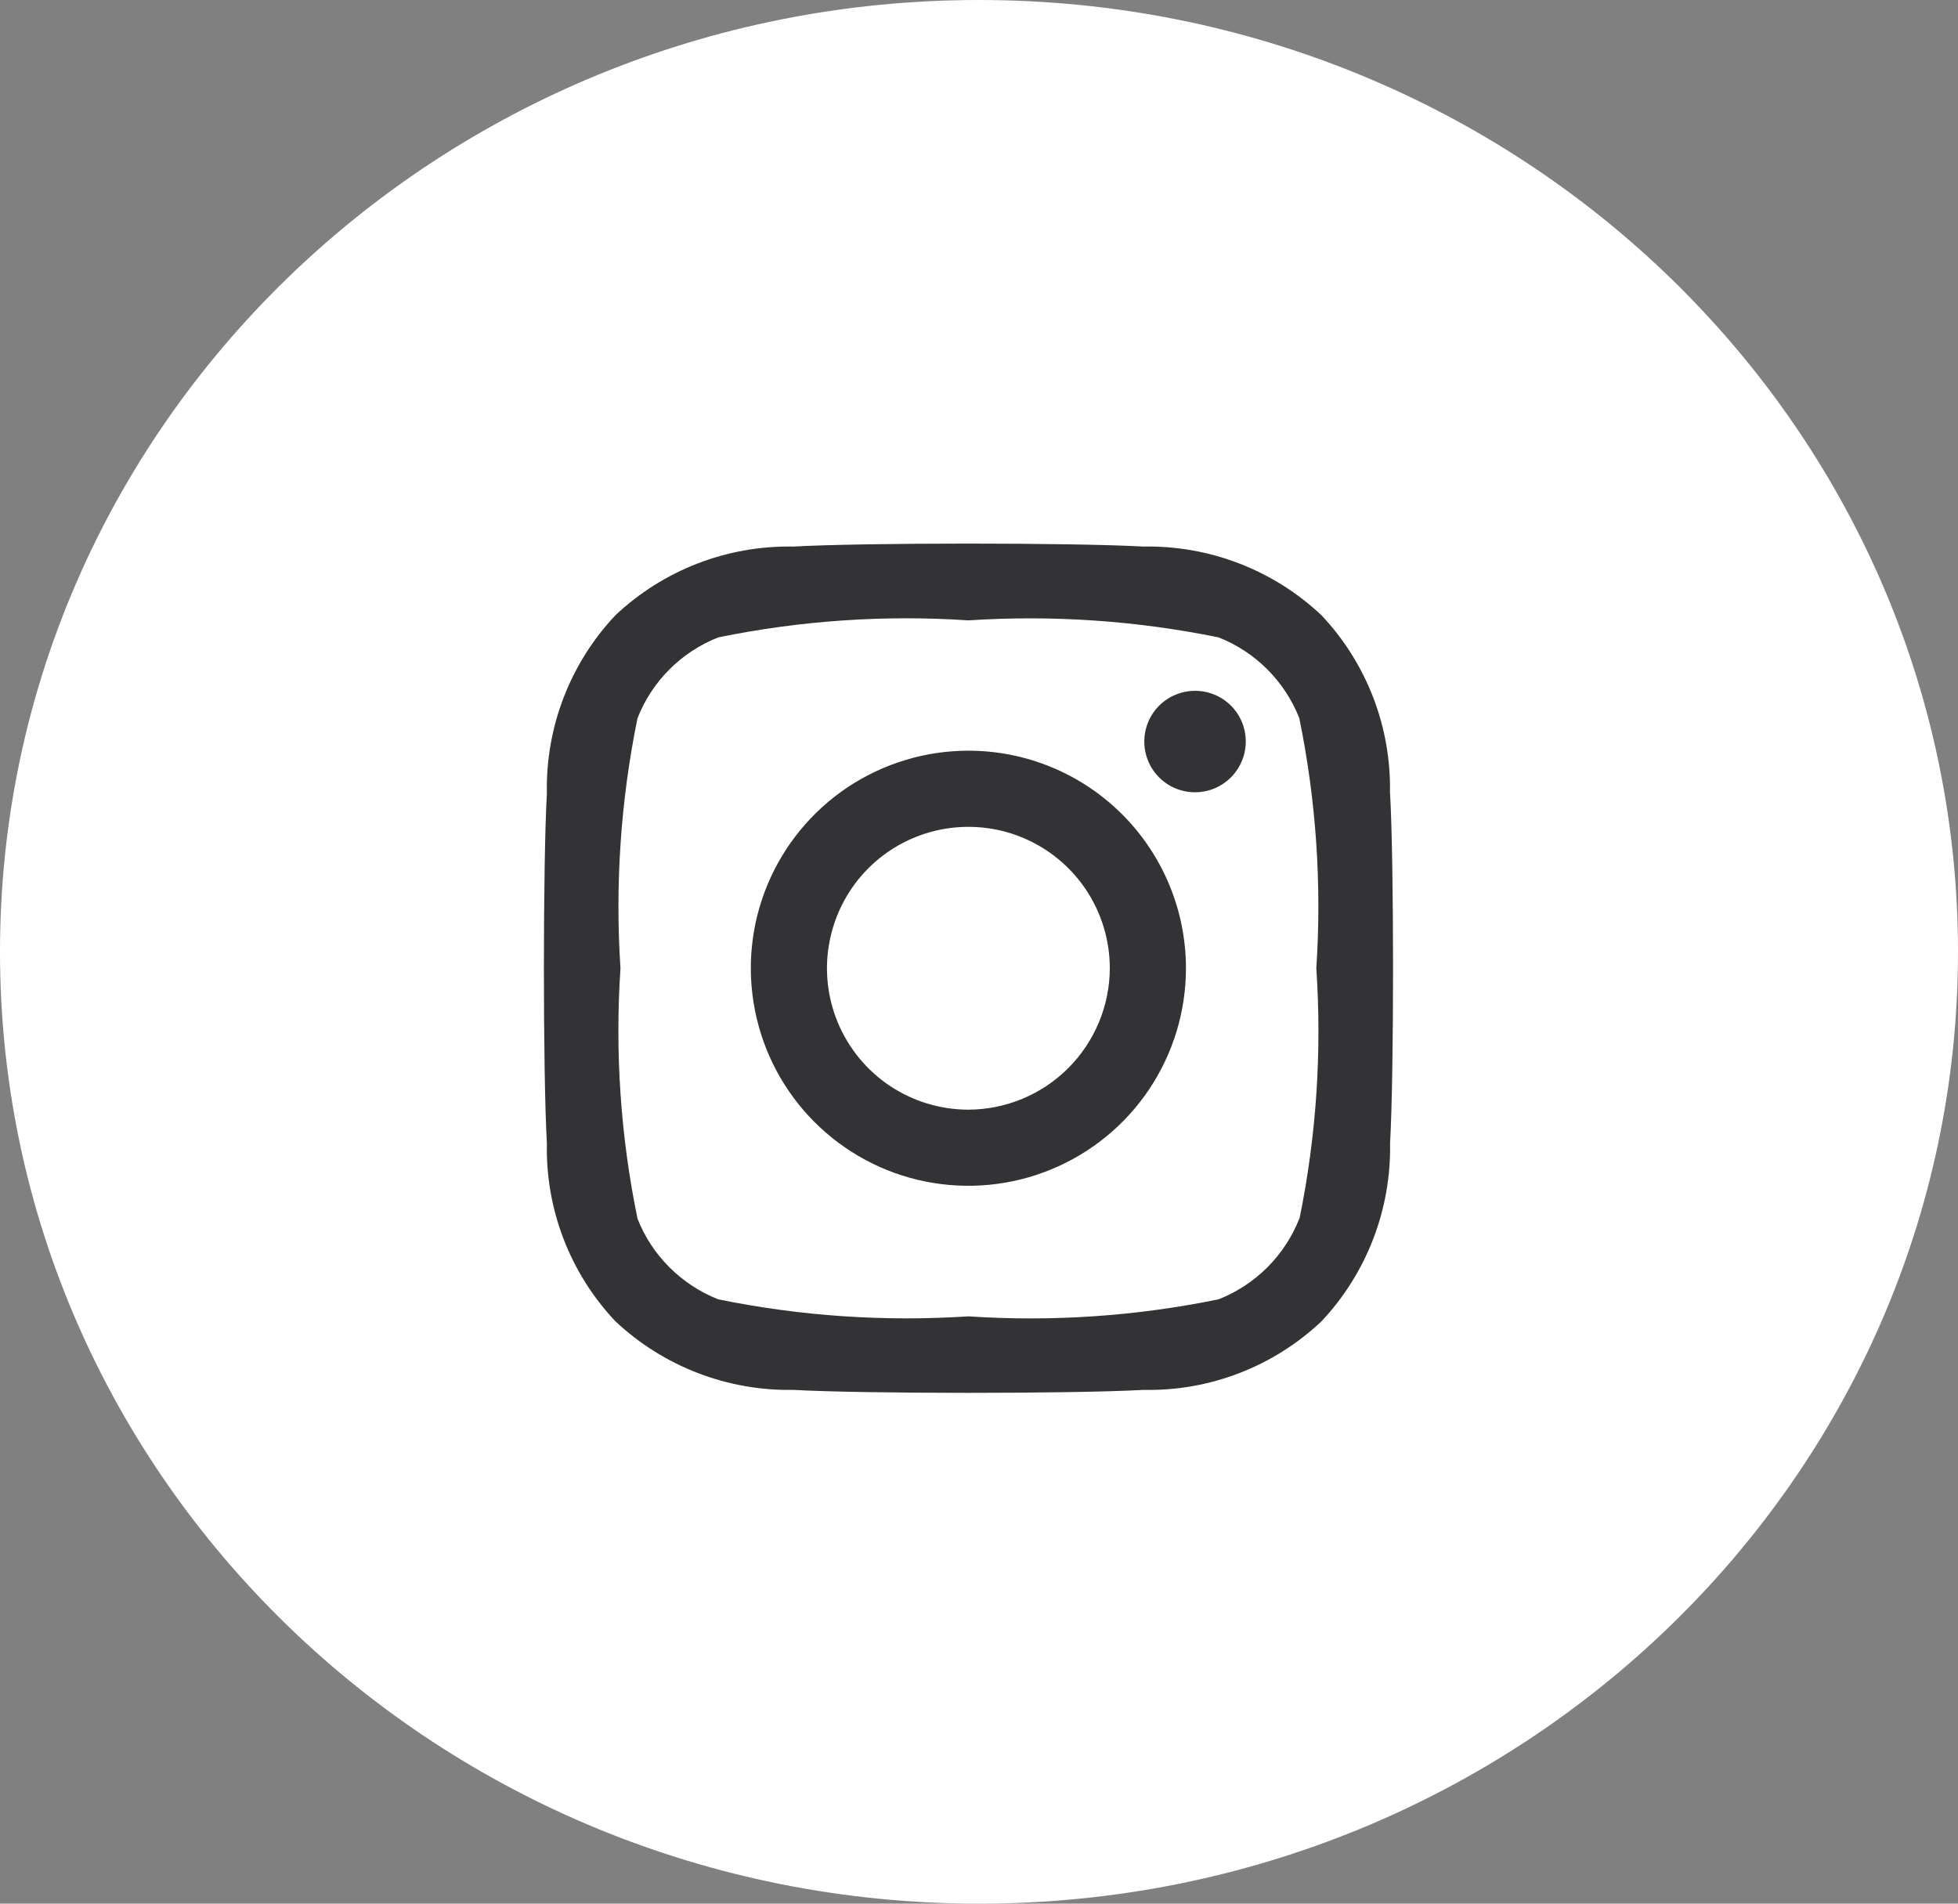 <svg width="36" height="35" viewBox="0 0 36 35" fill="none" xmlns="http://www.w3.org/2000/svg">
<rect x="0" y="0" width="36" height="35" fill="#808080" stroke="none"/>
<path d="M18 35C27.941 35 36 27.165 36 17.5C36 7.835 27.941 0 18 0C8.059 0 0 7.835 0 17.5C0 27.165 8.059 35 18 35Z" fill="white"/>
<path d="M17.805 13.802C17.014 13.802 16.24 14.037 15.582 14.476C14.925 14.915 14.412 15.54 14.109 16.271C13.806 17.002 13.727 17.806 13.882 18.582C14.036 19.358 14.417 20.071 14.976 20.63C15.536 21.19 16.248 21.571 17.024 21.725C17.8 21.879 18.605 21.8 19.335 21.497C20.066 21.195 20.691 20.682 21.131 20.024C21.57 19.366 21.805 18.593 21.805 17.802C21.805 17.277 21.701 16.756 21.5 16.271C21.299 15.786 21.005 15.345 20.633 14.973C20.262 14.602 19.821 14.307 19.335 14.106C18.85 13.905 18.33 13.802 17.805 13.802V13.802ZM17.805 20.402C17.291 20.402 16.788 20.249 16.36 19.964C15.933 19.678 15.6 19.272 15.403 18.797C15.206 18.322 15.154 17.799 15.255 17.295C15.355 16.79 15.603 16.327 15.966 15.963C16.33 15.6 16.793 15.352 17.297 15.252C17.802 15.152 18.325 15.203 18.8 15.4C19.275 15.597 19.681 15.93 19.967 16.357C20.252 16.785 20.405 17.288 20.405 17.802C20.403 18.491 20.128 19.151 19.641 19.638C19.154 20.125 18.494 20.4 17.805 20.402V20.402ZM22.905 13.634C22.905 13.818 22.85 13.999 22.747 14.152C22.645 14.306 22.499 14.425 22.329 14.496C22.158 14.566 21.971 14.585 21.79 14.549C21.609 14.513 21.442 14.424 21.312 14.294C21.181 14.163 21.093 13.997 21.057 13.816C21.021 13.635 21.039 13.447 21.11 13.277C21.18 13.106 21.3 12.961 21.453 12.858C21.607 12.756 21.787 12.701 21.972 12.701C22.095 12.701 22.217 12.725 22.33 12.772C22.444 12.819 22.547 12.888 22.634 12.975C22.721 13.063 22.789 13.166 22.836 13.28C22.882 13.394 22.906 13.516 22.905 13.639V13.634ZM25.556 14.581C25.581 13.367 25.128 12.192 24.295 11.31C23.411 10.479 22.237 10.026 21.024 10.049C19.735 9.976 15.872 9.976 14.584 10.049C13.371 10.027 12.198 10.48 11.315 11.312C10.483 12.195 10.03 13.37 10.055 14.583C9.982 15.872 9.982 19.735 10.055 21.023C10.029 22.236 10.482 23.411 11.315 24.293C12.199 25.123 13.373 25.576 14.586 25.554C15.875 25.627 19.738 25.627 21.026 25.554C22.239 25.58 23.414 25.127 24.297 24.293C25.128 23.409 25.58 22.235 25.558 21.022C25.631 19.733 25.631 15.874 25.558 14.585L25.556 14.581ZM23.891 22.401C23.759 22.738 23.558 23.044 23.303 23.3C23.047 23.556 22.741 23.756 22.405 23.889C20.892 24.199 19.345 24.305 17.805 24.202C16.264 24.303 14.717 24.198 13.205 23.889C12.869 23.756 12.564 23.556 12.309 23.301C12.053 23.046 11.853 22.741 11.721 22.405C11.41 20.893 11.305 19.345 11.408 17.805C11.307 16.265 11.412 14.717 11.721 13.205C11.853 12.869 12.053 12.563 12.308 12.308C12.563 12.052 12.869 11.852 13.205 11.719C14.717 11.409 16.264 11.303 17.805 11.406C19.345 11.305 20.892 11.41 22.405 11.719C22.741 11.851 23.046 12.051 23.301 12.307C23.556 12.562 23.756 12.867 23.889 13.203C24.199 14.715 24.304 16.262 24.202 17.803C24.306 19.344 24.202 20.892 23.893 22.406L23.891 22.401Z" fill="#333234"/>
</svg>
